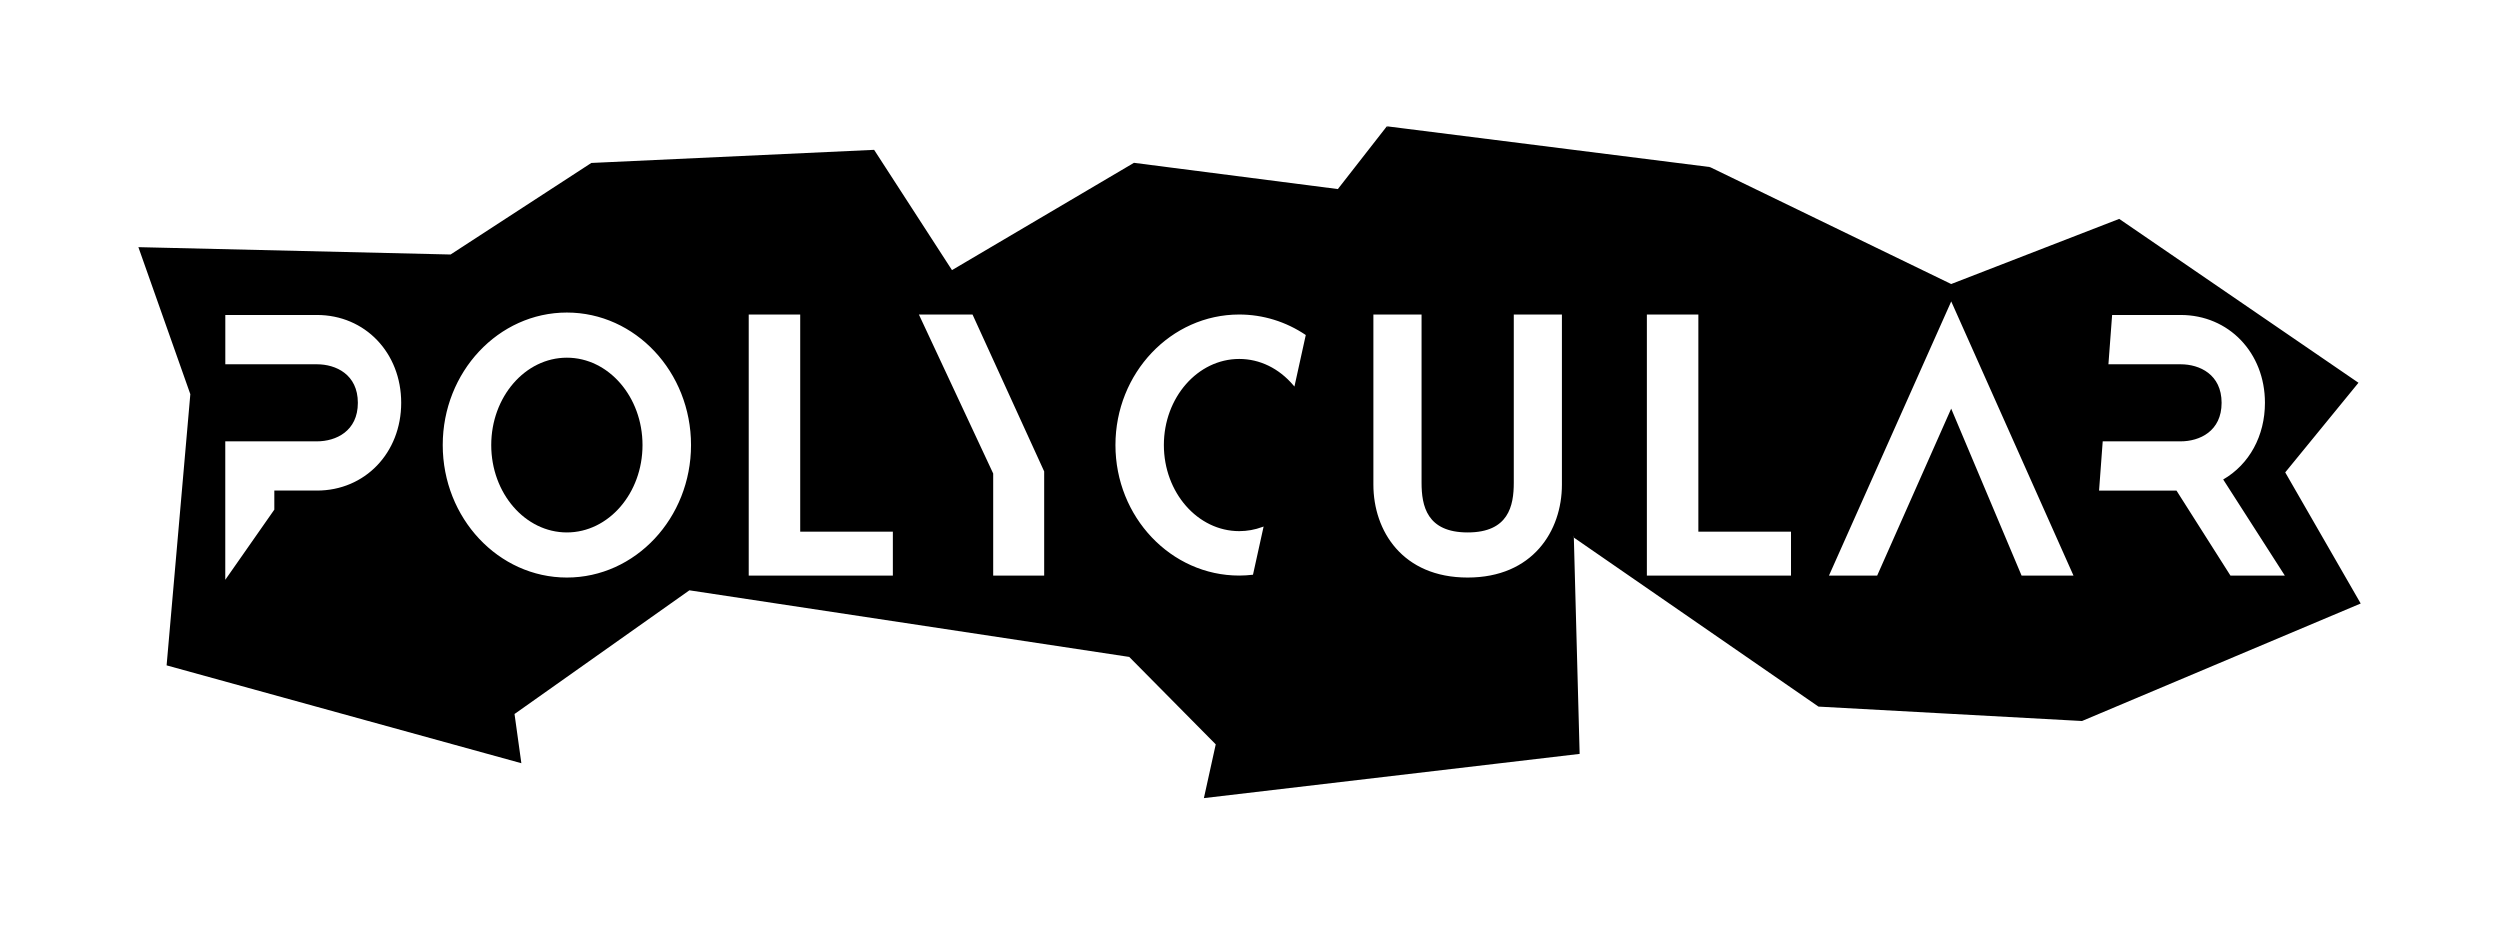 <?xml version="1.0" encoding="utf-8"?>
<!-- Generator: Adobe Illustrator 26.3.1, SVG Export Plug-In . SVG Version: 6.00 Build 0)  -->
<svg version="1.1" id="Ebene_1" xmlns="http://www.w3.org/2000/svg" xmlns:xlink="http://www.w3.org/1999/xlink" x="0px" y="0px"
	 viewBox="0 0 595.28 221.47" style="enable-background:new 0 0 595.28 221.47;" xml:space="preserve" preserveAspectRatio="none">
<style type="text/css">
	.st0{fill:#5F4C73;}
	.st1{fill:#86638A;}
	.st2{fill:none;}
</style>
<polygon class="st2" points="374.52,127.49 374.75,128 374.77,127.94 "/>
<polygon class="st0" points="407.18,39.94 407.2,39.79 407.15,39.77 "/>
<polygon class="st1" points="407.18,39.98 407.18,39.94 407.15,39.77 "/>
<g>
	<path d="M134.98,85.17c-9.93,0-18.01,9.33-18.01,20.81c0,11.47,8.08,20.8,18.01,20.8c9.93,0,18.01-9.33,18.01-20.8
		C152.99,94.5,144.91,85.17,134.98,85.17z"/>
	<path d="M544.14,112.48l17.44-21.34l-56.97-39.02l-40.01,15.51l-57.4-27.83l-0.02,0.15l-0.01,0.04l-0.03-0.21l0.05,0.03l0-0.03
		l-76.91-9.7l0.16,0.49l-0.22-0.49l-11.66,14.94l-48.55-6.25l-43.33,25.55l-18.54-28.64L140.8,38.8l-33.51,21.8l-74.34-1.75
		l12.37,35.01l0,0l-5.65,64.57l84.47,23.3l-1.64-11.81l0.03,0.08l41.62-29.44l104.73,15.86l20.6,20.82l-2.82,12.8l89.47-10.53
		L374.75,128l-0.23-0.51l0.25,0.45l-0.02,0.06L433,168.25l62.75,3.43l66.36-27.98L544.14,112.48z M392.14,74.89h12.26v51.71h22.06
		v10.45h-34.32V74.89z M544.05,137.06H531.1l-12.85-20.24h-18.44l0.87-11.73h18.56c4.5,0,9.75-2.4,9.75-9.17
		c0-6.78-5.25-9.18-9.75-9.18h-17.2L502.92,75h16.33c11.44,0,20.06,8.99,20.06,20.91c0,7.87-3.71,14.66-9.94,18.26L544.05,137.06z
		 M464.61,71.77l29.11,65.28h-12.36l-16.76-39.75l-17.62,39.75H435.5L464.61,71.77z M310.92,79.77l-2.7,12.27l-0.25-0.29
		c-3.43-4.05-8.01-6.28-12.89-6.28c-9.9,0-17.95,9.2-17.95,20.5c0,11.3,8.05,20.5,17.95,20.5c1.87,0,3.72-0.33,5.5-0.99l0.3-0.11
		l-2.53,11.48c-1.13,0.13-2.23,0.2-3.28,0.2c-16.25,0-29.47-13.94-29.47-31.08s13.22-31.08,29.47-31.08
		C300.72,74.89,306.19,76.58,310.92,79.77z M178.29,74.89h12.25v51.71h22.06v10.45h-34.32V74.89z M231.57,74.89l17.06,37.36v24.81
		h-12.14v-24.31L218.8,74.89H231.57z M53.65,105.09h21.82c4.49,0,9.74-2.4,9.74-9.17c0-6.78-5.25-9.18-9.74-9.18H53.65V75h21.82
		c11.44,0,20.06,8.99,20.06,20.91c0,11.92-8.62,20.9-20.06,20.9H65.32v4.54l-11.68,16.71V105.09z M105.42,105.97
		c0-17.4,13.26-31.55,29.56-31.55c16.3,0,29.56,14.15,29.56,31.55s-13.26,31.55-29.56,31.55
		C118.68,137.52,105.42,123.37,105.42,105.97z M327.02,115.4V74.89h11.47v40.05c0,5.51,1.25,11.84,10.98,11.84
		c9.74,0,10.98-6.33,10.98-11.84V74.89h11.46v40.51c0,11.01-6.94,22.12-22.45,22.12S327.02,126.41,327.02,115.4z"/>
</g>
</svg>
